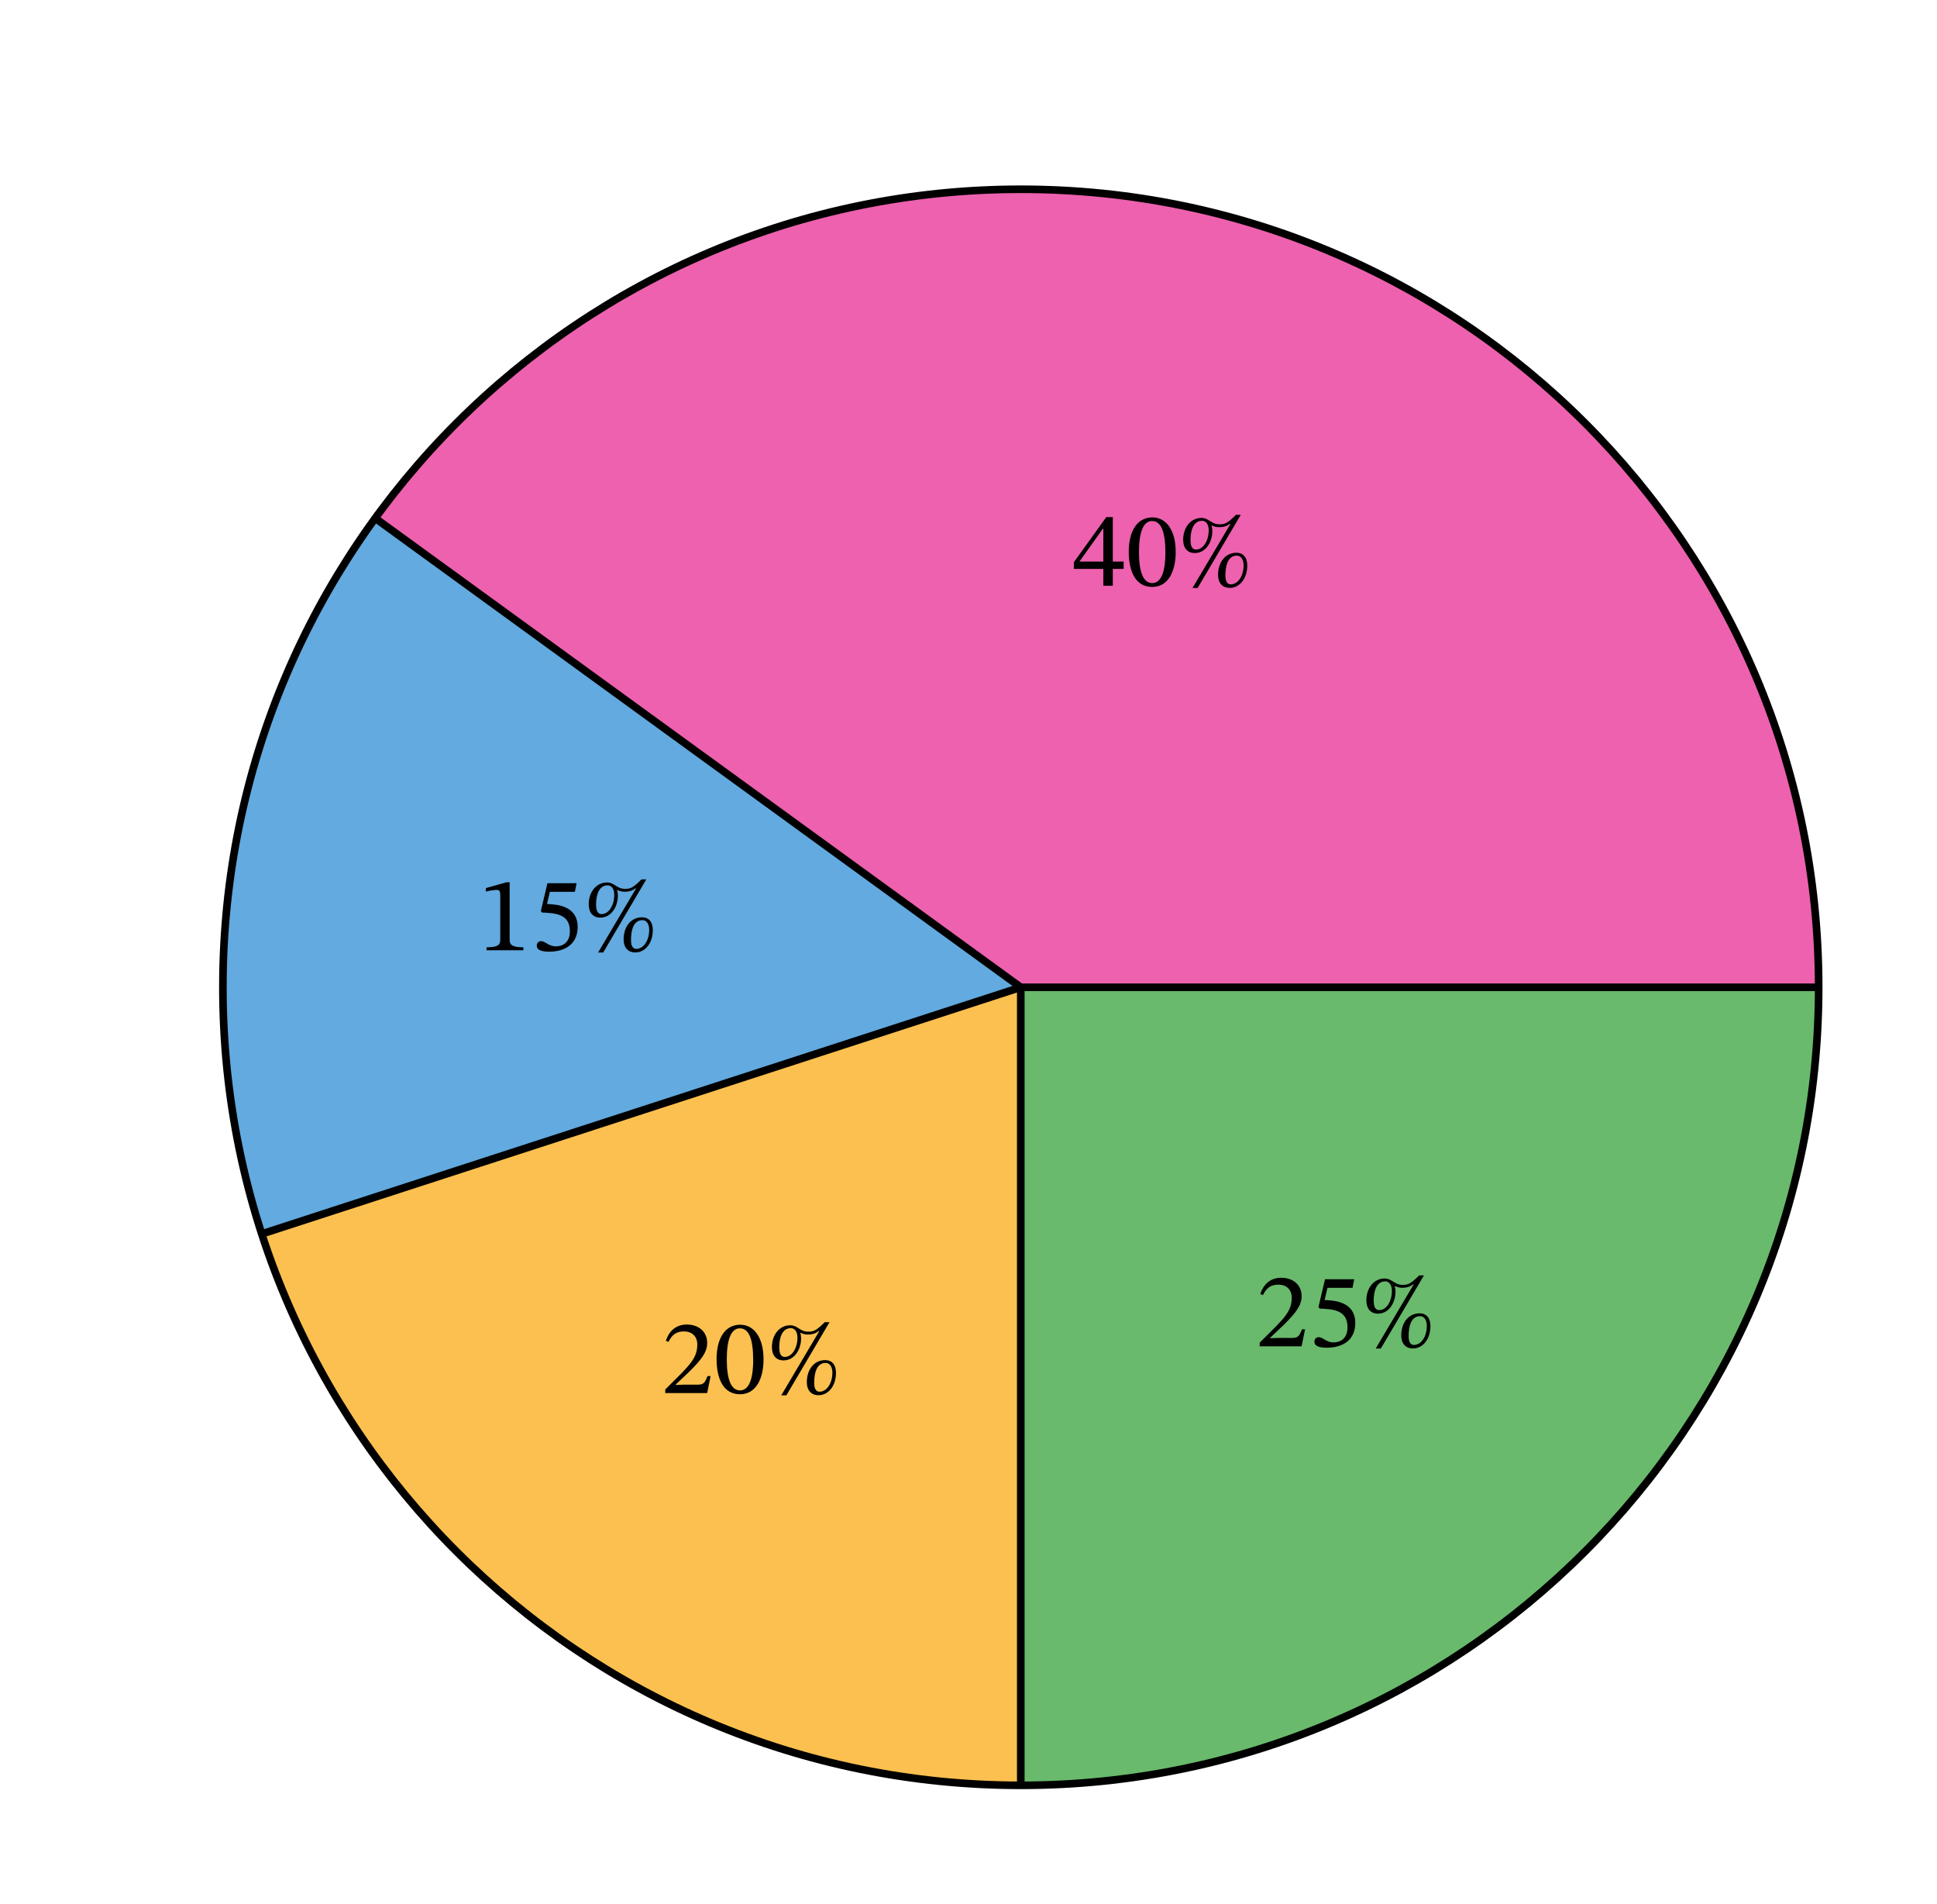<svg width="270.68" height="265.973" viewBox="0 0 203.01 199.48" class="displayed_equation" xmlns="http://www.w3.org/2000/svg">
  <path d="M 106.984 103.457 L 190.609 103.457 C 190.609 57.27 153.168 19.832 106.984 19.832 C 80.219 19.832 55.059 32.652 39.328 54.305" fill="#ed61ae" />
  <path d="M 106.984 103.457 L 39.328 54.305 C 23.598 75.957 19.18 103.848 27.453 129.301" fill="#62aadf" />
  <path d="M 106.984 103.457 L 27.449 129.297 C 38.645 163.75 70.758 187.082 106.984 187.082" fill="#fbc04f" />
  <path d="M 106.984 103.457 L 106.984 187.082 C 153.168 187.082 190.609 149.641 190.609 103.457" fill="#69ba6c" />
  <path d="M1069.844 960.23L1906.094 960.23M1069.844 960.23L393.281 1451.753M1069.844 960.23L274.492 701.831M1069.844 960.23L1069.844 123.98M1906.094 960.23C1906.094 1422.105 1531.68 1796.48 1069.844 1796.48 607.969 1796.48 233.594 1422.105 233.594 960.23 233.594 498.394 607.969 123.98 1069.844 123.98 1531.68 123.98 1906.094 498.394 1906.094 960.23zM1906.094 960.23" transform="matrix(.1 0 0 -.1 0 199.48)" fill="none" stroke-width="7.97" stroke="#000" stroke-miterlimit="10" />
  <path d="M117.766 59.617L117.766 58.848 116.629 58.848 116.629 54.184 115.949 54.184 112.547 58.914 112.547 59.617 115.637 59.617 115.637 61.379 116.629 61.379 116.629 59.617zM115.637 58.848L113.16 58.848 113.16 58.805 115.59 55.398 115.637 55.398 115.637 58.848M123.223 57.844C123.223 55.547 122.219 54.219 120.777 54.219 119.16 54.219 118.301 55.691 118.301 57.809 118.301 59.785 118.961 61.504 120.758 61.504 122.508 61.504 123.223 59.754 123.223 57.844zM122.141 57.91C122.141 60.051 121.637 61.102 120.758 61.102 119.863 61.102 119.371 60.031 119.371 57.867 119.371 55.656 119.863 54.598 120.742 54.598 121.66 54.598 122.141 55.645 122.141 57.91M126.68 55.566C126.68 56.66 126.109 57.586 125.363 57.586 125.008 57.586 124.773 57.352 124.773 56.57 124.773 55.715 125.008 54.574 125.988 54.574 126.367 54.574 126.68 54.91 126.68 55.566zM130.719 59.25C130.719 58.367 130.25 57.922 129.602 57.922 128.344 57.922 127.66 59.004 127.66 60.23 127.66 61.102 128.117 61.602 128.891 61.602 129.891 61.602 130.719 60.664 130.719 59.25zM130.34 59.238C130.34 60.344 129.758 61.234 128.988 61.234 128.656 61.234 128.43 60.969 128.43 60.309 128.43 59.305 128.676 58.223 129.637 58.223 130.016 58.223 130.34 58.559 130.34 59.238zM130.039 53.949L129.535 53.949C128.609 54.887 128.32 54.941 127.805 54.941 126.914 54.941 126.723 54.273 125.91 54.273 124.828 54.273 124.004 55.234 124.004 56.562 124.004 57.418 124.438 57.953 125.219 57.953 126.367 57.953 127.059 56.816 127.059 55.637 127.059 55.445 127.023 55.242 126.98 55.09L127.004 55.066C127.316 55.199 127.473 55.242 127.762 55.242 128.332 55.242 128.621 55.09 128.91 54.887L128.969 54.887 124.984 61.613 125.52 61.613 130.039 53.949M54.852 99.578L54.852 99.266C53.828 99.266 53.414 99.066 53.414 98.52L53.414 92.453 53.09 92.453 50.926 93.062 50.926 93.434C51.273 93.32 51.84 93.254 52.062 93.254 52.344 93.254 52.43 93.41 52.43 93.801L52.43 98.52C52.43 99.078 52.039 99.266 50.992 99.266L50.992 99.578 54.852 99.578M60.25 93.453L60.43 92.551 57.375 92.551 56.684 95.465 56.816 95.629C56.973 95.629 57.027 95.629 57.32 95.652 58.859 95.73 59.727 96.188 59.727 97.582 59.727 98.742 59.023 99.168 58.234 99.168 57.52 99.168 57.148 98.621 56.703 98.621 56.426 98.621 56.258 98.844 56.258 99.102 56.258 99.512 56.684 99.727 57.539 99.727 59.316 99.727 60.543 98.855 60.543 97.137 60.543 95.387 59.172 94.859 57.852 94.762L57.328 94.727 57.629 93.453 60.25 93.453M64.379 93.766C64.379 94.859 63.812 95.785 63.062 95.785 62.707 95.785 62.473 95.551 62.473 94.773 62.473 93.914 62.707 92.773 63.688 92.773 64.066 92.773 64.379 93.109 64.379 93.766zM68.418 97.449C68.418 96.566 67.949 96.121 67.305 96.121 66.043 96.121 65.359 97.203 65.359 98.434 65.359 99.301 65.82 99.805 66.59 99.805 67.594 99.805 68.418 98.867 68.418 97.449zM68.039 97.438C68.039 98.543 67.461 99.434 66.688 99.434 66.355 99.434 66.133 99.168 66.133 98.512 66.133 97.504 66.375 96.422 67.336 96.422 67.715 96.422 68.039 96.758 68.039 97.438zM67.738 92.148L67.234 92.148C66.309 93.086 66.02 93.141 65.508 93.141 64.613 93.141 64.422 92.473 63.609 92.473 62.527 92.473 61.703 93.434 61.703 94.762 61.703 95.617 62.137 96.156 62.918 96.156 64.066 96.156 64.758 95.016 64.758 93.836 64.758 93.645 64.727 93.445 64.68 93.289L64.703 93.266C65.016 93.398 65.172 93.445 65.461 93.445 66.031 93.445 66.32 93.289 66.609 93.086L66.668 93.086 62.684 99.812 63.219 99.812 67.738 92.148M74.477 144.195L74.152 144.195C73.898 144.863 73.75 145.098 73.16 145.098L71.609 145.098 70.828 145.133 70.828 145.078 72.301 143.68C73.484 142.488 74.117 141.719 74.117 140.727 74.117 139.555 73.238 138.797 71.977 138.797 70.895 138.797 70.137 139.422 69.789 140.5L70.059 140.613C70.473 139.777 70.961 139.52 71.688 139.52 72.547 139.52 73.082 140.055 73.082 140.891 73.082 142.062 72.523 142.766 71.422 143.906L69.723 145.602 69.723 145.98 74.117 145.98 74.477 144.195M80.023 142.445C80.023 140.145 79.016 138.816 77.578 138.816 75.961 138.816 75.102 140.289 75.102 142.41 75.102 144.383 75.758 146.102 77.555 146.102 79.309 146.102 80.023 144.352 80.023 142.445zM78.938 142.508C78.938 144.652 78.438 145.699 77.555 145.699 76.664 145.699 76.172 144.629 76.172 142.465 76.172 140.258 76.664 139.195 77.543 139.195 78.461 139.195 78.938 140.246 78.938 142.508M83.578 140.168C83.578 141.262 83.012 142.188 82.262 142.188 81.906 142.188 81.672 141.953 81.672 141.172 81.672 140.312 81.906 139.176 82.887 139.176 83.266 139.176 83.578 139.508 83.578 140.168zM87.617 143.848C87.617 142.969 87.148 142.523 86.504 142.523 85.242 142.523 84.562 143.602 84.562 144.832 84.562 145.699 85.02 146.203 85.789 146.203 86.793 146.203 87.617 145.266 87.617 143.848zM87.238 143.836C87.238 144.941 86.66 145.836 85.891 145.836 85.555 145.836 85.332 145.566 85.332 144.91 85.332 143.906 85.578 142.82 86.535 142.82 86.914 142.82 87.238 143.156 87.238 143.836zM86.938 138.551L86.438 138.551C85.508 139.484 85.219 139.543 84.707 139.543 83.812 139.543 83.625 138.875 82.809 138.875 81.727 138.875 80.902 139.832 80.902 141.16 80.902 142.02 81.336 142.555 82.117 142.555 83.266 142.555 83.961 141.418 83.961 140.234 83.961 140.043 83.926 139.844 83.883 139.688L83.902 139.664C84.215 139.797 84.371 139.844 84.66 139.844 85.23 139.844 85.52 139.688 85.812 139.484L85.867 139.484 81.883 146.215 82.418 146.215 86.938 138.551M136.777 139.297L136.453 139.297C136.195 139.965 136.051 140.199 135.461 140.199L133.91 140.199 133.129 140.23 133.129 140.176 134.602 138.781C135.785 137.586 136.418 136.82 136.418 135.824 136.418 134.652 135.539 133.895 134.277 133.895 133.195 133.895 132.438 134.52 132.09 135.602L132.359 135.715C132.773 134.875 133.262 134.621 133.988 134.621 134.848 134.621 135.383 135.156 135.383 135.992 135.383 137.164 134.824 137.867 133.719 139.004L132.023 140.699 132.023 141.078 136.418 141.078 136.777 139.297M141.754 134.953L141.93 134.051 138.871 134.051 138.184 136.961 138.316 137.129C138.473 137.129 138.527 137.129 138.82 137.152 140.359 137.23 141.227 137.688 141.227 139.082 141.227 140.242 140.523 140.668 139.734 140.668 139.02 140.668 138.648 140.121 138.203 140.121 137.926 140.121 137.758 140.344 137.758 140.602 137.758 141.012 138.184 141.227 139.039 141.227 140.816 141.227 142.043 140.355 142.043 138.637 142.043 136.883 140.672 136.359 139.352 136.262L138.828 136.227 139.129 134.953 141.754 134.953M145.879 135.266C145.879 136.359 145.312 137.285 144.562 137.285 144.207 137.285 143.973 137.051 143.973 136.273 143.973 135.414 144.207 134.273 145.188 134.273 145.566 134.273 145.879 134.609 145.879 135.266zM149.918 138.949C149.918 138.066 149.449 137.621 148.805 137.621 147.543 137.621 146.859 138.703 146.859 139.93 146.859 140.801 147.32 141.305 148.09 141.305 149.094 141.305 149.918 140.367 149.918 138.949zM149.539 138.938C149.539 140.043 148.961 140.934 148.188 140.934 147.855 140.934 147.633 140.668 147.633 140.008 147.633 139.004 147.879 137.922 148.836 137.922 149.215 137.922 149.539 138.258 149.539 138.938zM149.238 133.648L148.734 133.648C147.809 134.586 147.52 134.641 147.008 134.641 146.113 134.641 145.922 133.973 145.109 133.973 144.027 133.973 143.203 134.934 143.203 136.262 143.203 137.117 143.637 137.656 144.418 137.656 145.566 137.656 146.258 136.516 146.258 135.336 146.258 135.145 146.227 134.945 146.18 134.789L146.203 134.766C146.516 134.898 146.672 134.945 146.961 134.945 147.531 134.945 147.82 134.789 148.109 134.586L148.168 134.586 144.184 141.312 144.719 141.312 149.238 133.648" />
</svg>
